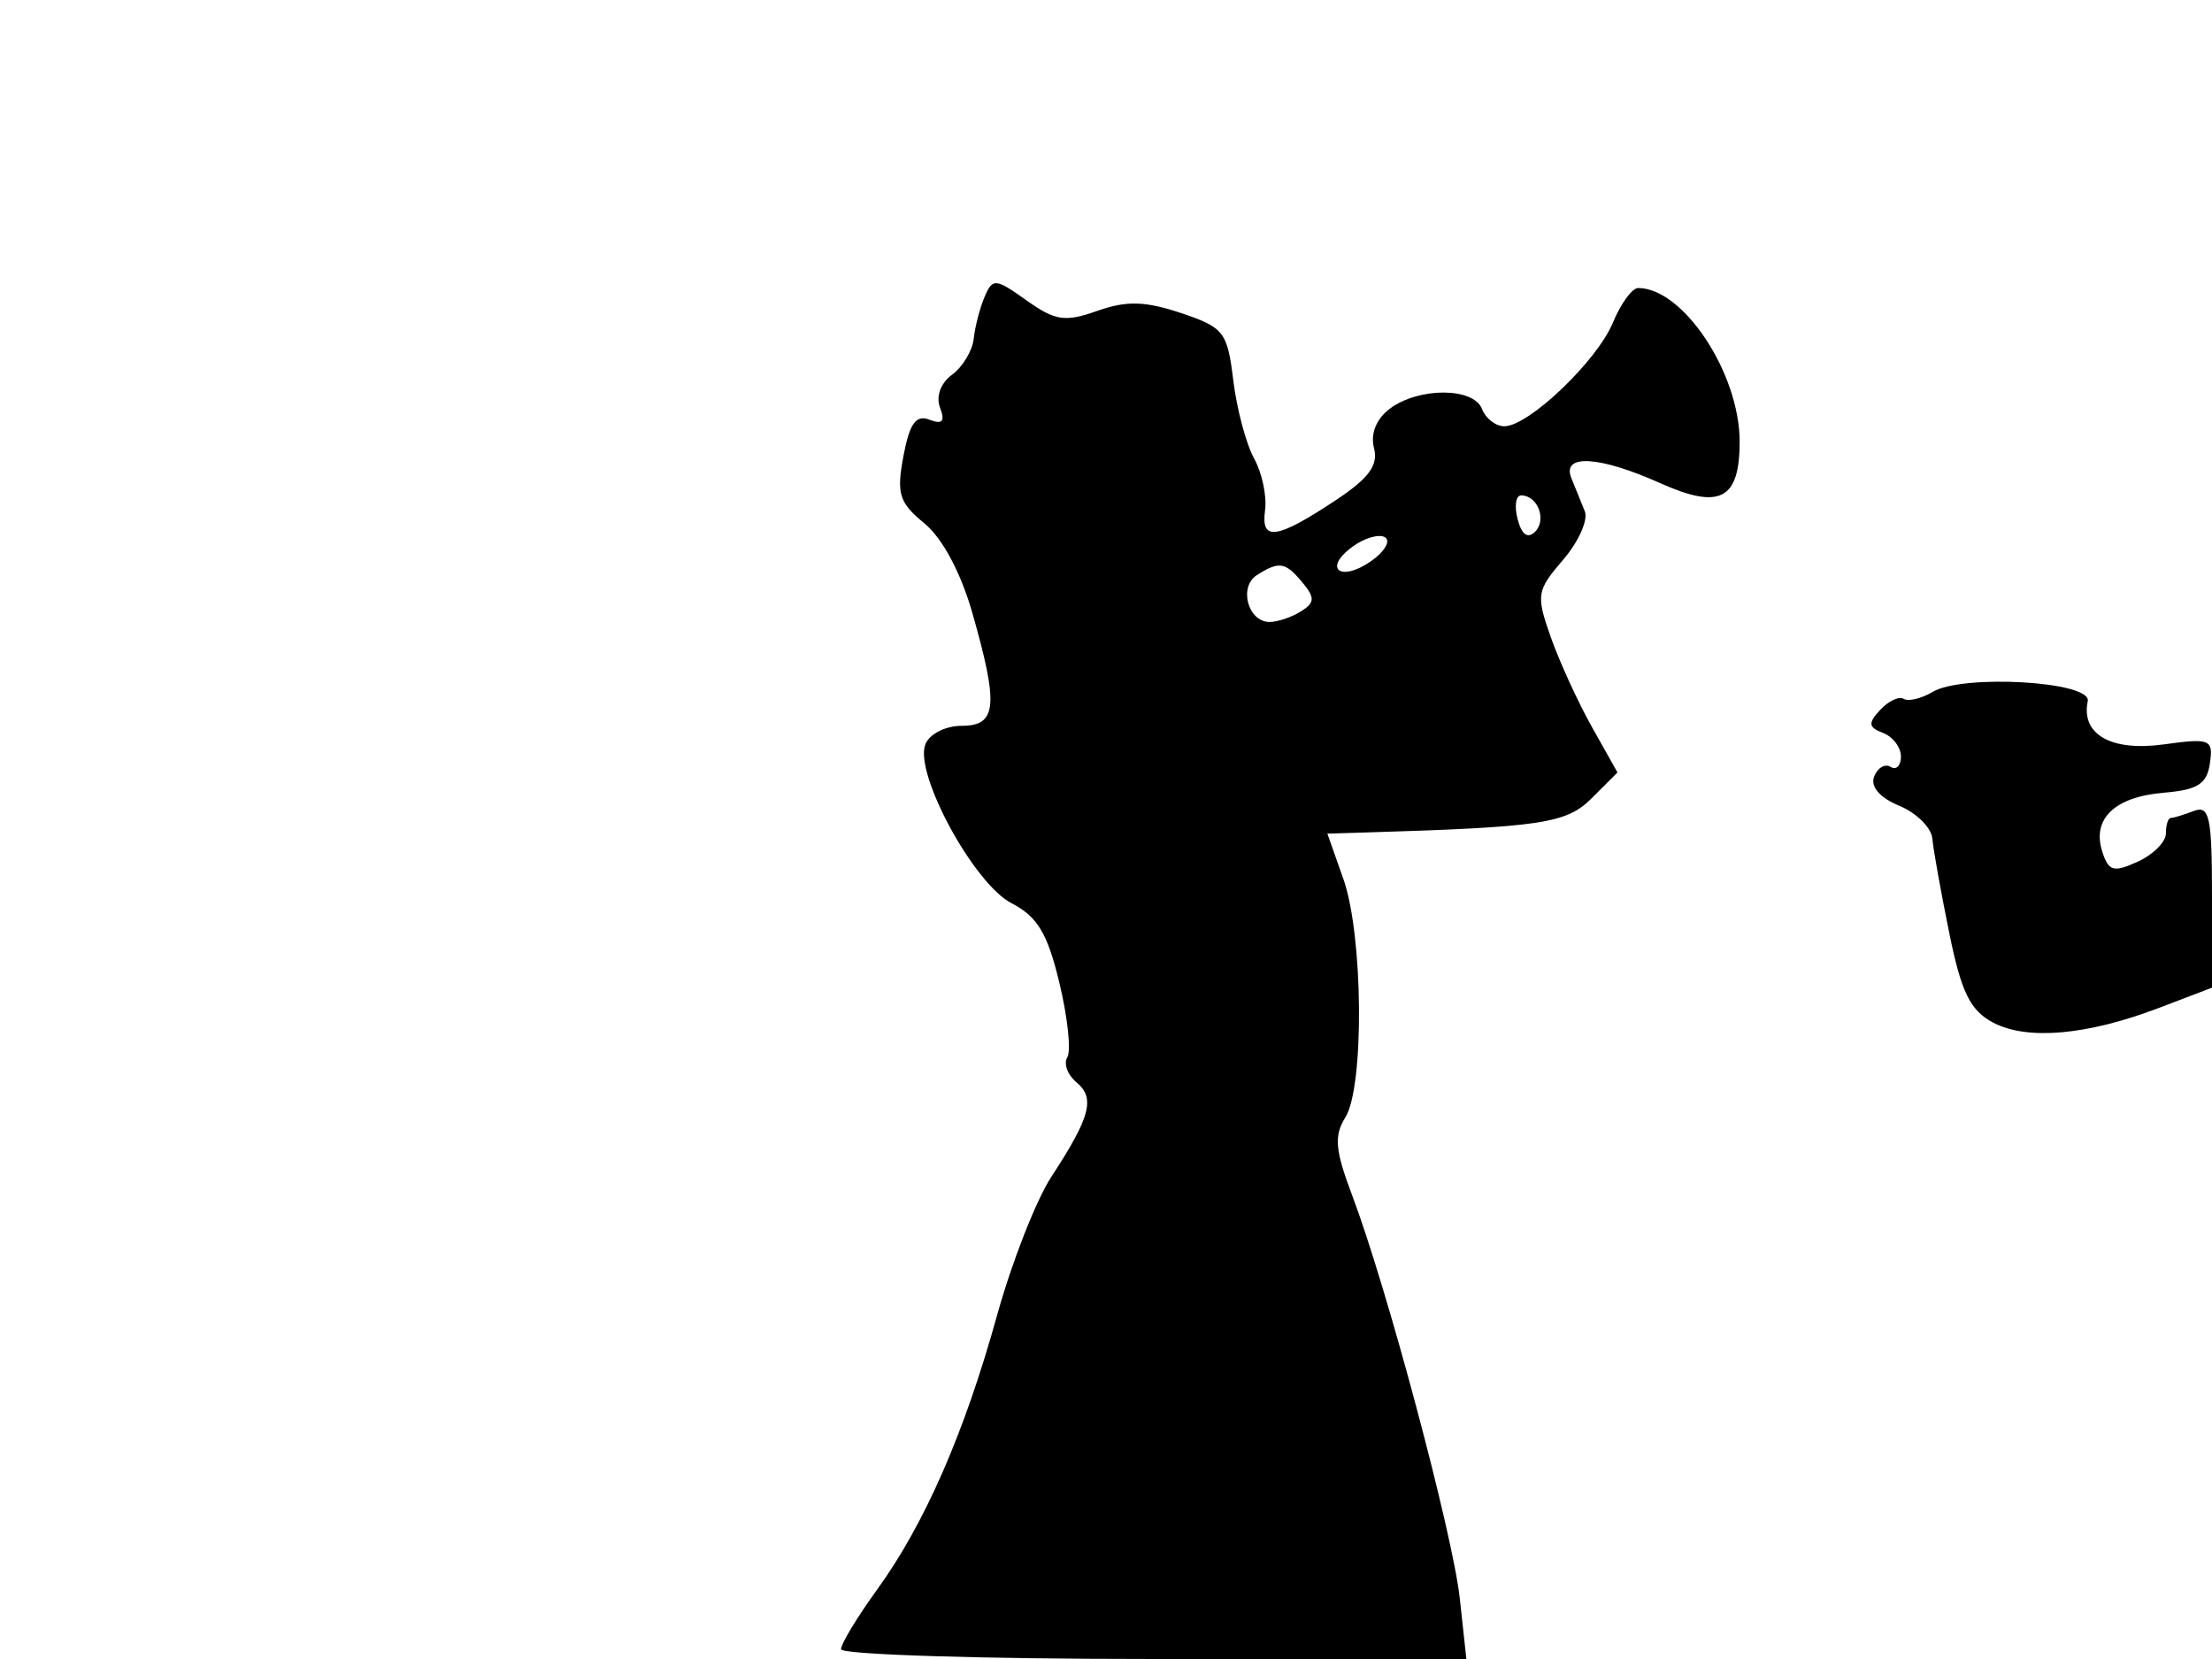 <svg xmlns="http://www.w3.org/2000/svg" width="192" height="144" viewBox="0 0 192 144" version="1.1">
	<path d="M 85.466 25.756 C 85.057 26.715, 84.630 28.355, 84.517 29.399 C 84.405 30.444, 83.559 31.849, 82.639 32.522 C 81.649 33.246, 81.222 34.415, 81.594 35.384 C 82.052 36.578, 81.802 36.861, 80.672 36.428 C 79.502 35.979, 78.949 36.754, 78.416 39.595 C 77.803 42.862, 78.043 43.630, 80.240 45.429 C 81.786 46.695, 83.398 49.698, 84.385 53.154 C 86.702 61.264, 86.540 63, 83.469 63 C 82.060 63, 80.662 63.717, 80.317 64.616 C 79.344 67.152, 84.528 76.704, 87.793 78.393 C 90.052 79.561, 90.923 81.009, 91.956 85.318 C 92.675 88.314, 92.984 91.217, 92.643 91.769 C 92.301 92.322, 92.665 93.307, 93.452 93.960 C 95.083 95.314, 94.637 96.975, 91.253 102.151 C 89.940 104.159, 87.824 109.559, 86.550 114.151 C 83.713 124.385, 80.263 132.273, 76.131 137.977 C 74.409 140.355, 73 142.683, 73 143.150 C 73 143.618, 85.213 144, 100.140 144 L 127.280 144 126.710 138.750 C 126.105 133.167, 120.370 111.693, 117.356 103.725 C 115.886 99.839, 115.778 98.585, 116.775 96.989 C 118.435 94.330, 118.329 81.184, 116.608 76.305 L 115.215 72.359 118.358 72.264 C 133.880 71.795, 135.964 71.481, 138.170 69.274 L 140.396 67.049 138.187 63.118 C 136.972 60.956, 135.361 57.441, 134.608 55.306 C 133.314 51.639, 133.374 51.267, 135.678 48.588 C 137.020 47.027, 137.867 45.132, 137.559 44.375 C 137.252 43.619, 136.727 42.325, 136.393 41.500 C 135.534 39.377, 138.805 39.563, 144.112 41.939 C 149.295 44.259, 151 43.368, 151 38.338 C 151 32.402, 146.109 25, 142.187 25 C 141.668 25, 140.683 26.352, 139.998 28.005 C 138.616 31.340, 132.686 37, 130.572 37 C 129.825 37, 128.955 36.325, 128.638 35.500 C 127.911 33.605, 123.116 33.597, 120.621 35.486 C 119.453 36.371, 118.939 37.659, 119.262 38.894 C 119.651 40.380, 118.814 41.519, 115.934 43.425 C 110.800 46.822, 109.429 47.016, 109.806 44.289 C 109.975 43.073, 109.545 41.048, 108.852 39.789 C 108.159 38.530, 107.346 35.476, 107.046 33.002 C 106.537 28.808, 106.230 28.414, 102.500 27.169 C 99.386 26.130, 97.779 26.088, 95.247 26.983 C 92.436 27.975, 91.600 27.852, 89.101 26.072 C 86.404 24.151, 86.159 24.130, 85.466 25.756 M 131.728 45.066 C 132.080 46.414, 132.608 46.792, 133.247 46.153 C 134.282 45.118, 133.468 43, 132.035 43 C 131.569 43, 131.430 43.930, 131.728 45.066 M 117.399 47.450 C 114.792 49.356, 116.348 50.570, 119.009 48.706 C 120.185 47.883, 120.730 46.951, 120.221 46.636 C 119.711 46.322, 118.442 46.688, 117.399 47.450 M 109.104 49.914 C 107.486 50.939, 108.326 54.007, 110.219 53.985 C 110.923 53.976, 112.146 53.561, 112.936 53.061 C 114.126 52.308, 114.147 51.883, 113.063 50.576 C 111.567 48.773, 111.045 48.686, 109.104 49.914 M 167.742 60.061 C 166.775 60.637, 165.650 60.906, 165.242 60.659 C 164.834 60.412, 163.915 60.843, 163.199 61.617 C 162.126 62.778, 162.170 63.128, 163.449 63.619 C 164.302 63.946, 165 64.867, 165 65.666 C 165 66.465, 164.597 66.869, 164.105 66.565 C 163.612 66.260, 162.968 66.642, 162.672 67.412 C 162.338 68.284, 163.162 69.239, 164.853 69.939 C 166.348 70.558, 167.640 71.838, 167.724 72.783 C 167.807 73.727, 168.467 77.412, 169.191 80.972 C 170.239 86.132, 171.012 87.711, 173.003 88.761 C 175.968 90.325, 181.188 89.858, 187.450 87.466 L 192 85.728 192 77.757 C 192 70.899, 191.779 69.871, 190.418 70.393 C 189.548 70.727, 188.648 71, 188.418 71 C 188.188 71, 188 71.603, 188 72.339 C 188 73.076, 186.899 74.181, 185.553 74.794 C 183.445 75.754, 183.018 75.631, 182.470 73.906 C 181.567 71.061, 183.563 69.161, 187.826 68.806 C 190.756 68.562, 191.564 68.046, 191.818 66.260 C 192.117 64.159, 191.864 64.057, 187.779 64.617 C 183.235 65.240, 180.609 63.735, 181.215 60.855 C 181.574 59.149, 170.381 58.490, 167.742 60.061" stroke="none" fill="black" fill-rule="evenodd"/>
</svg>